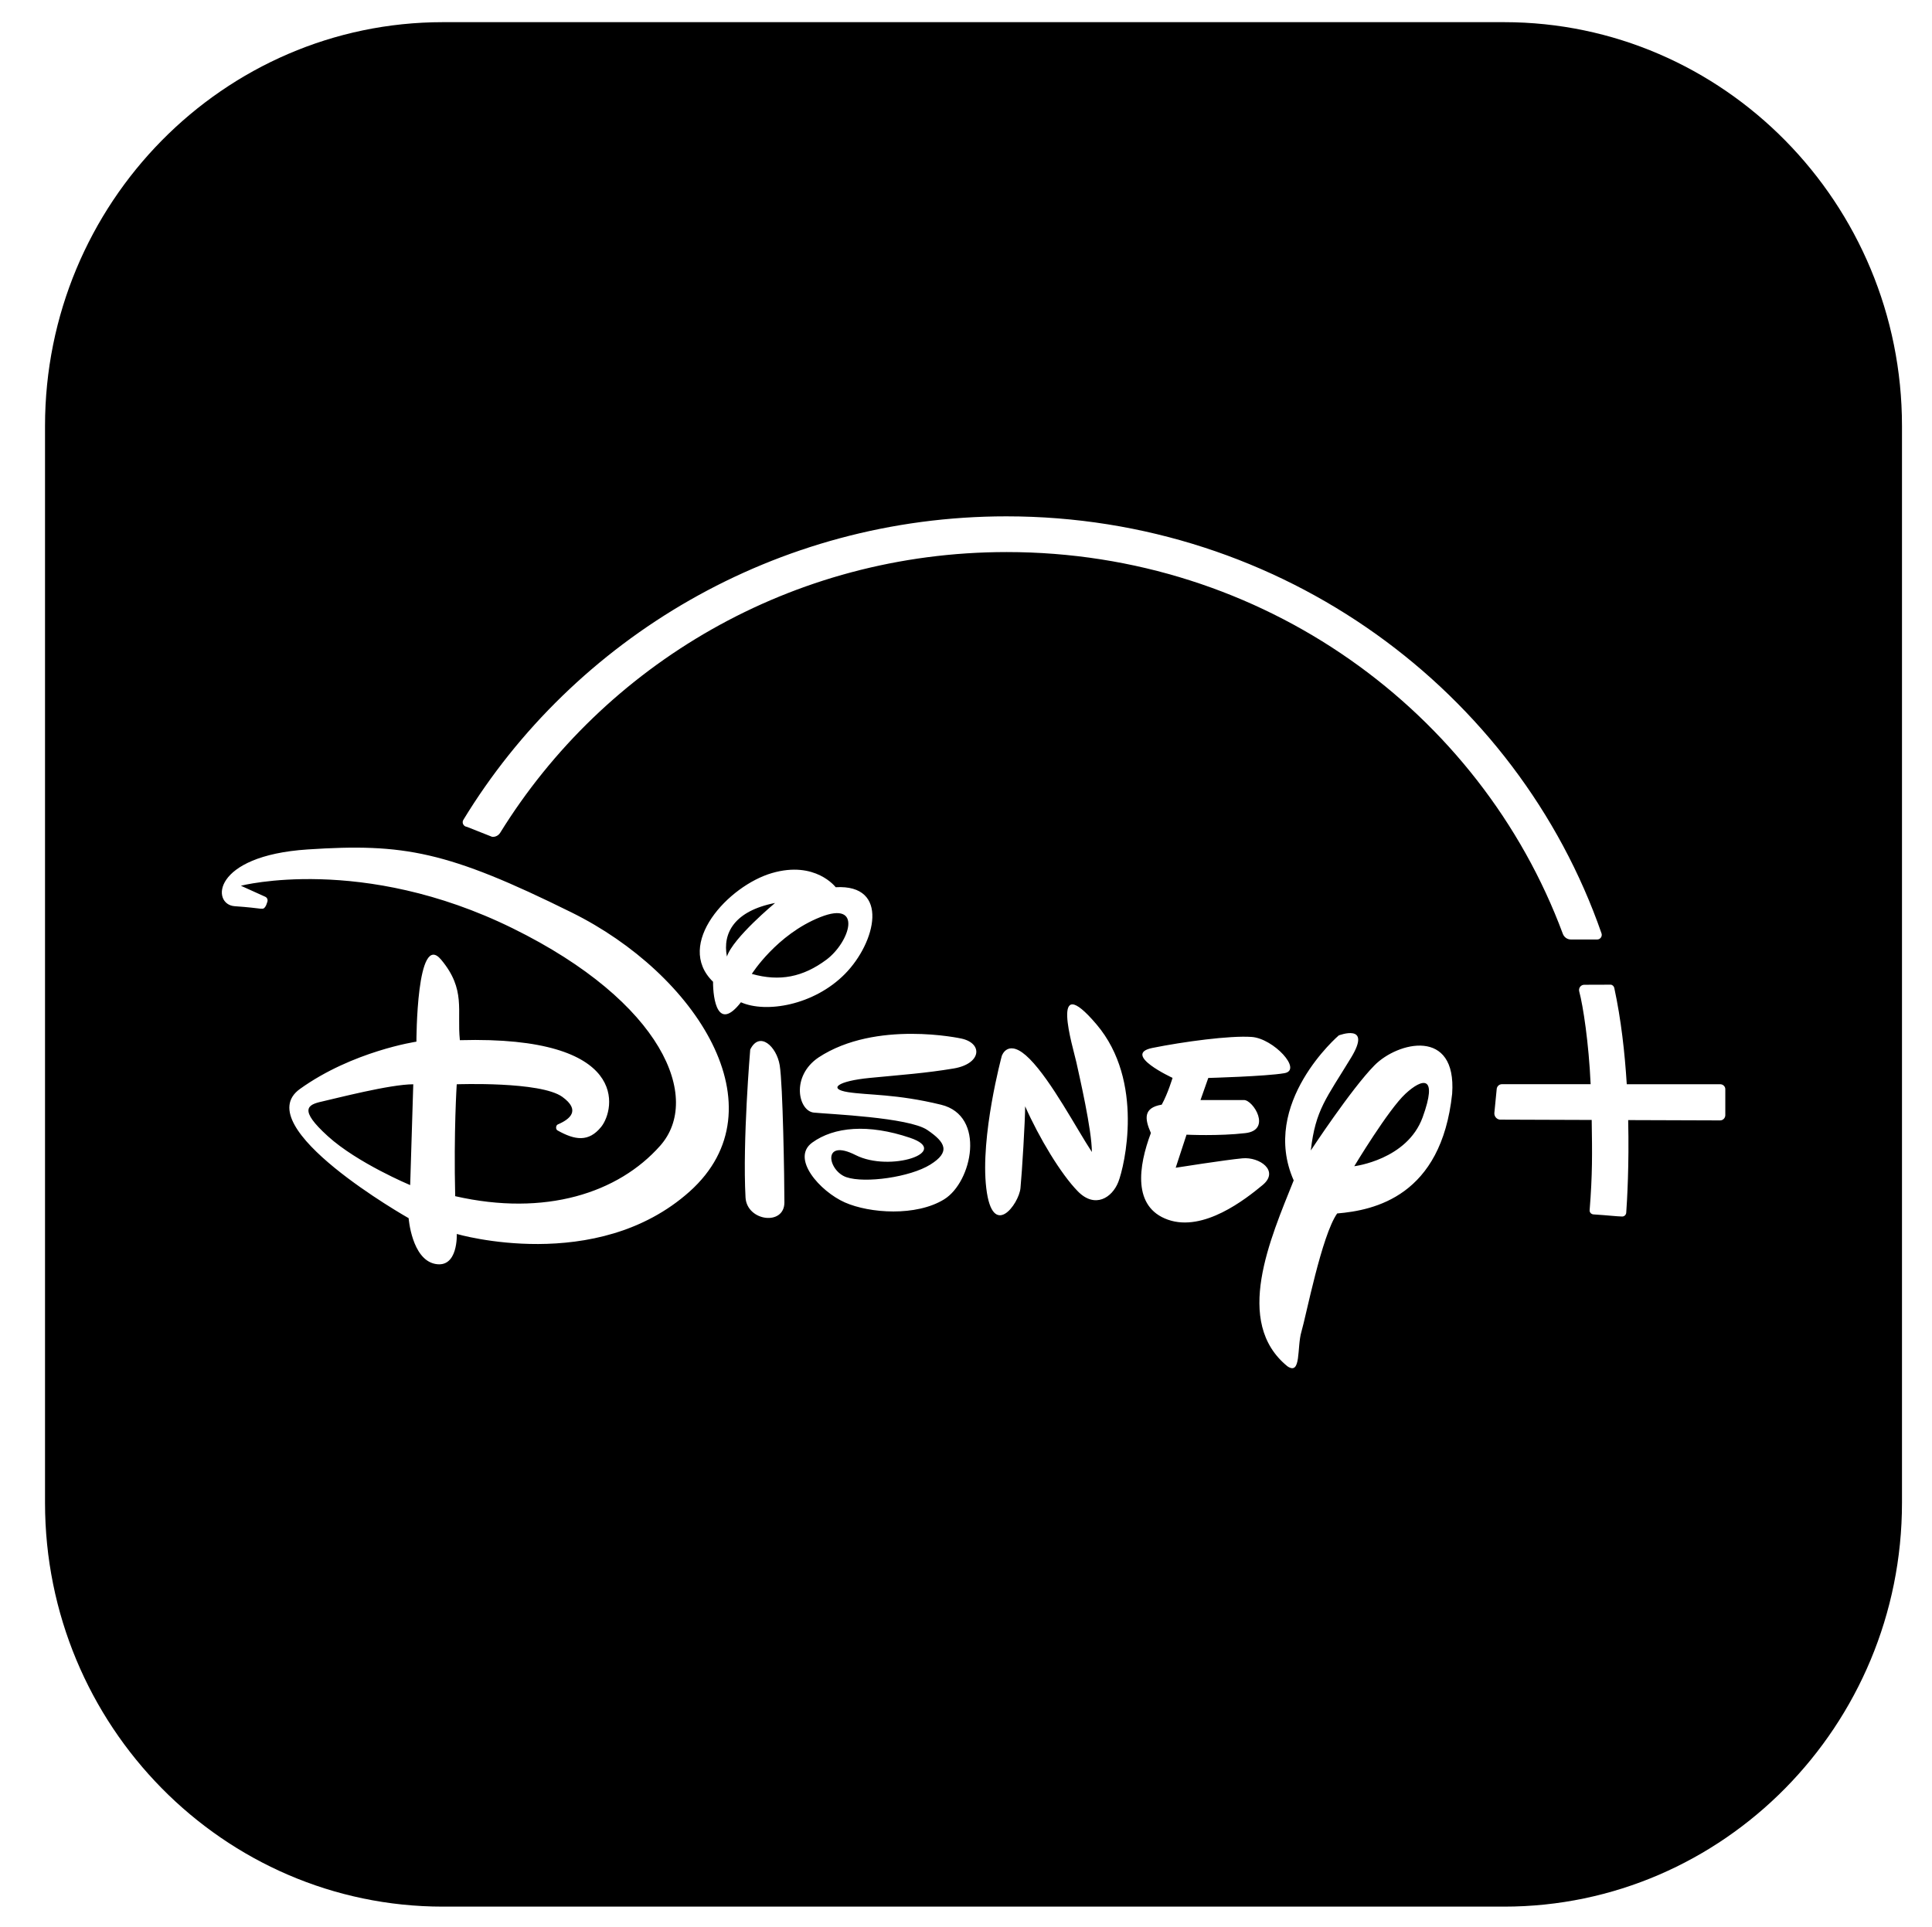 <svg width="396" height="395" xmlns="http://www.w3.org/2000/svg" xmlns:xlink="http://www.w3.org/1999/xlink" xml:space="preserve" overflow="hidden"><g transform="translate(-54 -105)"><g><g><g><g><path d="M181.121 228.481C181.121 228.481 186.214 220.525 195.122 217.026 204.031 213.528 201.167 222.119 196.4 225.617 191.616 229.116 186.84 230.076 181.121 228.481ZM185.888 214.153C177.614 215.749 175.067 220.198 176.019 224.974 177.297 221.159 185.888 214.163 185.888 214.153ZM315.109 252.678C311.602 255.859 304.605 267.323 304.605 267.323 304.605 267.323 315.426 266.045 318.616 257.454 321.788 248.853 318.607 249.497 315.109 252.678ZM94.231 261.269C100.275 266.679 111.096 271.138 111.096 271.138L111.73 250.775C106.963 250.775 95.826 253.638 92.953 254.273 90.089 254.898 88.177 255.859 94.231 261.269ZM416.87 117.811 416.87 335.309C416.87 380.285 380.276 416.87 335.309 416.87L117.811 416.87C72.844 416.87 36.25 380.285 36.25 335.309L36.25 117.811C36.25 72.835 72.844 36.25 117.811 36.25L335.309 36.25C380.276 36.25 416.87 72.835 416.87 117.811ZM122.714 198.775 127.898 200.796C128.559 200.85 129.193 200.533 129.547 199.971 150.835 166.06 189.205 143.277 233.366 143.277 285.91 143.277 330.406 175.466 347.352 220.379 347.615 221.068 348.259 221.53 349.002 221.53L354.403 221.53C355.038 221.53 355.491 220.887 355.282 220.289 338.027 171.37 289.879 136.063 233.303 136.063 186.051 136.063 144.618 160.749 121.998 197.361 121.626 197.941 122.034 198.711 122.714 198.775ZM144.192 216.075C118.726 203.659 109.818 202.064 90.08 203.342 70.351 204.62 70.351 214.48 75.118 214.806 77.937 214.997 79.531 215.205 80.375 215.304 81.081 215.386 81.181 215.205 81.417 214.888 81.616 214.616 81.706 214.208 81.806 213.963 81.978 213.519 81.779 213.066 81.38 212.894 80.972 212.713 76.396 210.674 76.396 210.674 76.396 210.674 101.227 204.312 132.093 219.265 162.96 234.218 170.926 253.638 162.335 263.19 153.744 272.742 138.782 277.518 120.322 273.376 120.004 260.326 120.639 250.775 120.639 250.775 120.639 250.775 137.83 250.14 142.289 253.321 146.095 256.04 143.866 257.825 141.355 258.886 140.929 259.067 140.884 259.855 141.274 260.082 144.835 262.057 147.672 262.52 150.246 259.375 153.109 255.877 156.29 240.915 121.282 241.867 120.648 235.822 122.56 231.68 117.467 225.636 112.374 219.564 112.374 242.165 112.374 242.165 112.374 242.165 99.324 244.069 88.503 251.717 77.683 259.357 110.779 277.817 110.779 277.817 110.779 277.817 111.413 286.091 116.189 287.051 120.965 288.003 120.648 281.007 120.648 281.007 120.648 281.007 149.285 289.281 168.398 272.416 187.483 255.533 169.657 228.481 144.192 216.075ZM178.892 234.209C183.985 236.447 193.845 234.852 200.216 228.481 206.577 222.119 209.45 210.338 198.312 210.973 198.312 210.973 194.171 205.562 185.263 208.109 176.354 210.655 165.216 222.437 173.174 230.067 173.164 233.565 174.125 240.253 178.892 234.209ZM187.8 274.636C187.8 269.86 187.483 250.765 186.84 246.941 186.205 243.126 182.707 239.936 180.795 243.76 180.795 243.76 179.2 262.221 179.834 273.676 180.16 278.46 187.8 279.403 187.8 274.636ZM205.3 249.488C211.978 248.853 216.764 248.527 222.491 247.585 228.218 246.633 228.536 242.492 224.077 241.54 224.077 241.54 206.568 237.725 194.796 245.356 189.069 249.171 190.655 256.176 193.836 256.493 197.017 256.81 213.247 257.454 217.072 259.991 220.887 262.538 221.848 264.45 217.706 266.996 213.564 269.543 204.339 270.812 200.514 269.543 196.699 268.265 195.422 261.586 202.418 265.084 209.423 268.582 222.147 264.45 213.555 261.586 204.964 258.723 197.968 259.366 193.509 262.547 189.051 265.728 195.105 272.416 200.188 274.636 205.282 276.856 214.833 277.5 220.561 274.002 226.288 270.504 229.152 257.137 219.926 254.907 210.692 252.687 204.964 253.004 200.832 252.361 196.708 251.717 198.621 250.131 205.3 249.488ZM251.781 238.685C241.912 227.221 246.996 243.443 247.639 246.307 248.273 249.171 250.82 259.991 250.82 264.45 247.639 259.674 242.546 250.122 238.087 245.673 233.629 241.214 232.36 245.038 232.36 245.038 232.36 245.038 227.901 261.269 229.179 271.772 230.457 282.276 235.858 274.953 236.184 271.772 236.502 268.591 237.145 258.088 237.145 255.224 240.009 261.586 244.467 268.908 247.965 272.416 251.463 275.914 254.971 273.693 256.239 270.513 257.508 267.332 261.65 250.14 251.781 238.685ZM285.828 271.12C289.326 268.256 285.185 265.401 281.686 265.728 278.189 266.045 268.002 267.631 268.002 267.631L270.223 260.952C270.223 260.952 276.902 261.269 282.312 260.635 287.722 260 283.907 253.956 281.995 253.956 280.092 253.956 273.087 253.956 273.087 253.956L274.681 249.497C274.681 249.497 286.454 249.18 290.269 248.536 294.084 247.902 288.048 241.531 283.59 241.214 279.131 240.897 269.579 242.174 263.217 243.434 256.855 244.712 267.359 249.479 267.359 249.479 267.359 249.479 266.398 252.66 265.139 254.889 261.323 255.523 261.64 257.753 262.918 260.616 260.372 267.295 259.103 275.579 266.416 278.125 273.739 280.663 282.33 273.975 285.828 271.12ZM324.669 252.678C325.621 239.302 313.523 242.174 308.747 246.95 303.971 251.726 295.697 264.142 295.697 264.142 296.658 255.868 298.878 253.638 303.971 245.364 308.321 238.296 301.424 240.906 301.424 240.906 301.424 240.906 285.194 254.59 292.19 270.187 287.414 281.958 279.774 298.824 290.912 307.741 293.776 309.644 292.815 303.926 293.776 300.736 294.736 297.555 297.917 281.324 301.098 276.865 308.756 276.231 322.44 273.367 324.669 252.678ZM380.657 251.808C380.684 251.237 380.204 250.765 379.615 250.765L360.457 250.765C360.058 244.431 359.297 237.67 357.901 231.318 357.82 230.964 357.53 230.683 357.167 230.656 354.566 230.656 354.167 230.674 351.721 230.674 351.014 230.692 350.534 231.354 350.715 232.025 351.512 234.952 352.672 242.419 353.053 250.757L334.856 250.757C334.294 250.757 333.822 251.219 333.795 251.772L333.315 256.593C333.279 257.363 333.94 257.998 334.711 257.916L353.271 257.979C353.379 264.812 353.434 268.918 352.853 276.14 352.781 276.621 353.153 277.029 353.642 277.056 356.56 277.237 358.409 277.464 359.505 277.482 359.95 277.491 360.312 277.155 360.348 276.711 360.52 274.391 360.964 267.105 360.747 258.007L379.597 258.07C380.186 258.07 380.657 257.59 380.657 257.001L380.657 251.808Z" fill="#000000" fill-rule="nonzero" fill-opacity="1" transform="matrix(1 0 0 1.015 26.978 72.75)"/></g></g></g></g></g></svg>